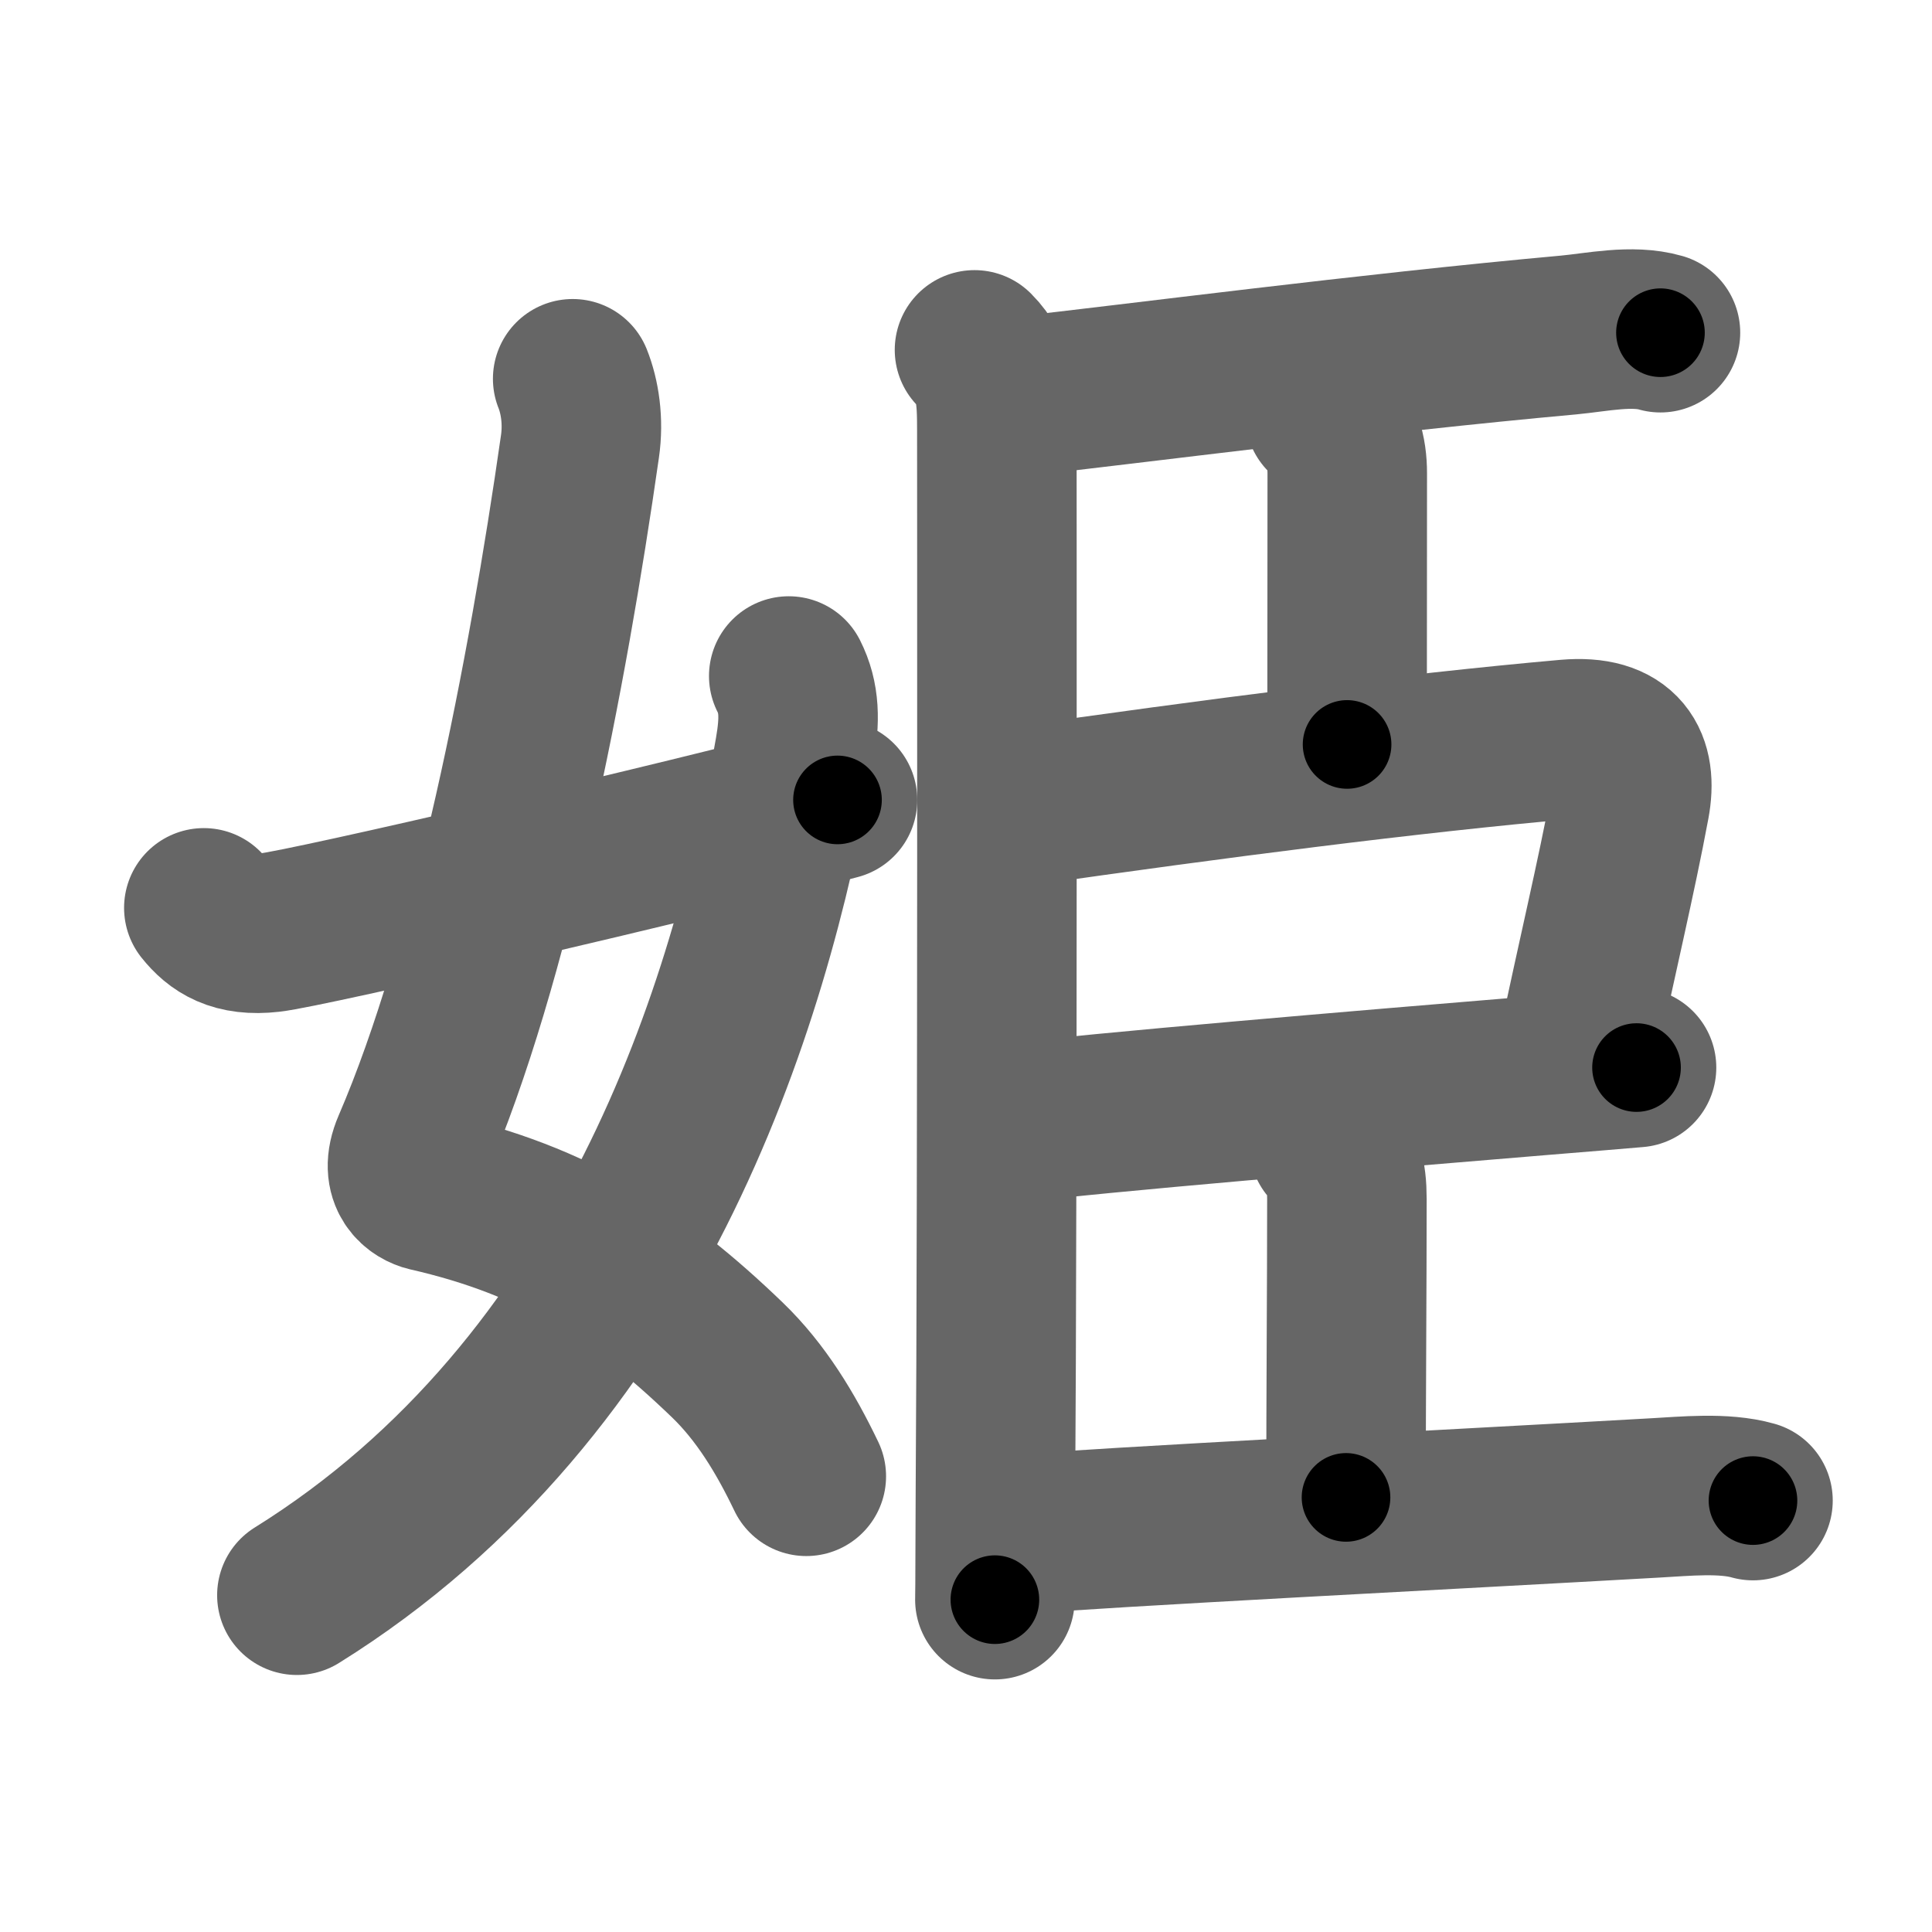 <svg xmlns="http://www.w3.org/2000/svg" width="109" height="109" viewBox="0 0 109 109" id="59eb"><g fill="none" stroke="#666" stroke-width="9" stroke-linecap="round" stroke-linejoin="round"><g><g><path d="M32.31,21.37c0.4,1,0.62,2.38,0.41,3.82c-1.85,12.94-4.97,29.07-9.48,39.52c-0.76,1.77,0.4,2.4,0.91,2.52c7.22,1.65,11.85,4.65,16.88,9.49c1.91,1.84,3.3,4.15,4.46,6.57" /><path d="M44.5,38.14c0.62,1.23,0.64,2.47,0.33,4.25C42.36,56.82,35.62,78.25,16.75,90" /><path d="M11.5,51.22c0.75,0.94,1.75,1.62,3.75,1.39c2.15-0.24,23.09-5.1,32-7.48" /></g><g p4:phon="臣" xmlns:p4="http://kanjivg.tagaini.net"><path d="M54.98,19.74c1.21,1.21,1.26,2.64,1.26,4.54c0,0.74,0.04,43.22-0.08,59.97c-0.02,3.04-0.01,5.18-0.03,6" /><path d="M57.39,22.38c6.52-0.72,19.74-2.45,31.11-3.48c1.6-0.15,3.58-0.59,5.18-0.13" /><path d="M74.75,23.42c0.98,0.98,1.26,2.08,1.26,3.29C76.01,27.58,76,36.44,76,42" /><path d="M57.42,45.51c11.04-1.58,22.08-3.01,31-3.8c3.12-0.27,3.97,1.34,3.54,3.65c-0.78,4.19-1.83,8.51-2.98,14.01" /><path d="M57.46,63.34c3.61-0.5,19.96-1.88,29.32-2.65c2.6-0.21,4.6-0.38,5.55-0.46" /><path d="M74.98,64.6c0.77,0.77,1.01,1.65,1.01,3.04c0,4.98-0.05,10.98-0.05,16.84" /><path d="M57.14,86.59c5.26-0.44,24.98-1.44,36.25-2.08c1.65-0.09,3.86-0.32,5.51,0.15" /></g></g></g><g fill="none" stroke="#000" stroke-width="5" stroke-linecap="round" stroke-linejoin="round"><g><g><path d="M32.31,21.37c0.4,1,0.62,2.38,0.41,3.82c-1.85,12.94-4.97,29.07-9.48,39.52c-0.76,1.77,0.4,2.4,0.91,2.52c7.22,1.65,11.85,4.65,16.88,9.49c1.91,1.84,3.3,4.15,4.46,6.57" stroke-dasharray="75.369" stroke-dashoffset="75.369"><animate attributeName="stroke-dashoffset" values="75.369;75.369;0" dur="0.567s" fill="freeze" begin="0s;59eb.click" /></path><path d="M44.5,38.14c0.62,1.23,0.64,2.47,0.33,4.25C42.36,56.82,35.62,78.25,16.75,90" stroke-dasharray="61.32" stroke-dashoffset="61.32"><animate attributeName="stroke-dashoffset" values="61.32" fill="freeze" begin="59eb.click" /><animate attributeName="stroke-dashoffset" values="61.32;61.32;0" keyTimes="0;0.552;1" dur="1.028s" fill="freeze" begin="0s;59eb.click" /></path><path d="M11.5,51.22c0.75,0.94,1.75,1.62,3.75,1.39c2.15-0.24,23.09-5.1,32-7.48" stroke-dasharray="37.079" stroke-dashoffset="37.079"><animate attributeName="stroke-dashoffset" values="37.079" fill="freeze" begin="59eb.click" /><animate attributeName="stroke-dashoffset" values="37.079;37.079;0" keyTimes="0;0.735;1" dur="1.399s" fill="freeze" begin="0s;59eb.click" /></path></g><g p4:phon="臣" xmlns:p4="http://kanjivg.tagaini.net"><path d="M54.98,19.74c1.21,1.21,1.26,2.64,1.26,4.54c0,0.74,0.04,43.22-0.08,59.97c-0.02,3.04-0.01,5.18-0.03,6" stroke-dasharray="70.829" stroke-dashoffset="70.829"><animate attributeName="stroke-dashoffset" values="70.829" fill="freeze" begin="59eb.click" /><animate attributeName="stroke-dashoffset" values="70.829;70.829;0" keyTimes="0;0.724;1" dur="1.932s" fill="freeze" begin="0s;59eb.click" /></path><path d="M57.39,22.38c6.52-0.72,19.74-2.45,31.11-3.48c1.6-0.15,3.58-0.59,5.18-0.13" stroke-dasharray="36.522" stroke-dashoffset="36.522"><animate attributeName="stroke-dashoffset" values="36.522" fill="freeze" begin="59eb.click" /><animate attributeName="stroke-dashoffset" values="36.522;36.522;0" keyTimes="0;0.841;1" dur="2.297s" fill="freeze" begin="0s;59eb.click" /></path><path d="M74.75,23.42c0.98,0.98,1.26,2.08,1.26,3.29C76.01,27.58,76,36.44,76,42" stroke-dasharray="18.917" stroke-dashoffset="18.917"><animate attributeName="stroke-dashoffset" values="18.917" fill="freeze" begin="59eb.click" /><animate attributeName="stroke-dashoffset" values="18.917;18.917;0" keyTimes="0;0.924;1" dur="2.486s" fill="freeze" begin="0s;59eb.click" /></path><path d="M57.42,45.51c11.04-1.58,22.08-3.01,31-3.8c3.12-0.27,3.97,1.34,3.54,3.65c-0.78,4.19-1.83,8.51-2.98,14.01" stroke-dasharray="51.824" stroke-dashoffset="51.824"><animate attributeName="stroke-dashoffset" values="51.824" fill="freeze" begin="59eb.click" /><animate attributeName="stroke-dashoffset" values="51.824;51.824;0" keyTimes="0;0.828;1" dur="3.004s" fill="freeze" begin="0s;59eb.click" /></path><path d="M57.46,63.34c3.61-0.5,19.96-1.88,29.32-2.65c2.6-0.21,4.6-0.38,5.55-0.46" stroke-dasharray="35.011" stroke-dashoffset="35.011"><animate attributeName="stroke-dashoffset" values="35.011" fill="freeze" begin="59eb.click" /><animate attributeName="stroke-dashoffset" values="35.011;35.011;0" keyTimes="0;0.896;1" dur="3.354s" fill="freeze" begin="0s;59eb.click" /></path><path d="M74.98,64.6c0.77,0.77,1.01,1.65,1.01,3.04c0,4.98-0.05,10.98-0.05,16.84" stroke-dasharray="20.142" stroke-dashoffset="20.142"><animate attributeName="stroke-dashoffset" values="20.142" fill="freeze" begin="59eb.click" /><animate attributeName="stroke-dashoffset" values="20.142;20.142;0" keyTimes="0;0.943;1" dur="3.555s" fill="freeze" begin="0s;59eb.click" /></path><path d="M57.14,86.59c5.26-0.44,24.98-1.44,36.25-2.08c1.65-0.09,3.86-0.32,5.51,0.15" stroke-dasharray="41.849" stroke-dashoffset="41.849"><animate attributeName="stroke-dashoffset" values="41.849" fill="freeze" begin="59eb.click" /><animate attributeName="stroke-dashoffset" values="41.849;41.849;0" keyTimes="0;0.895;1" dur="3.973s" fill="freeze" begin="0s;59eb.click" /></path></g></g></g></svg>